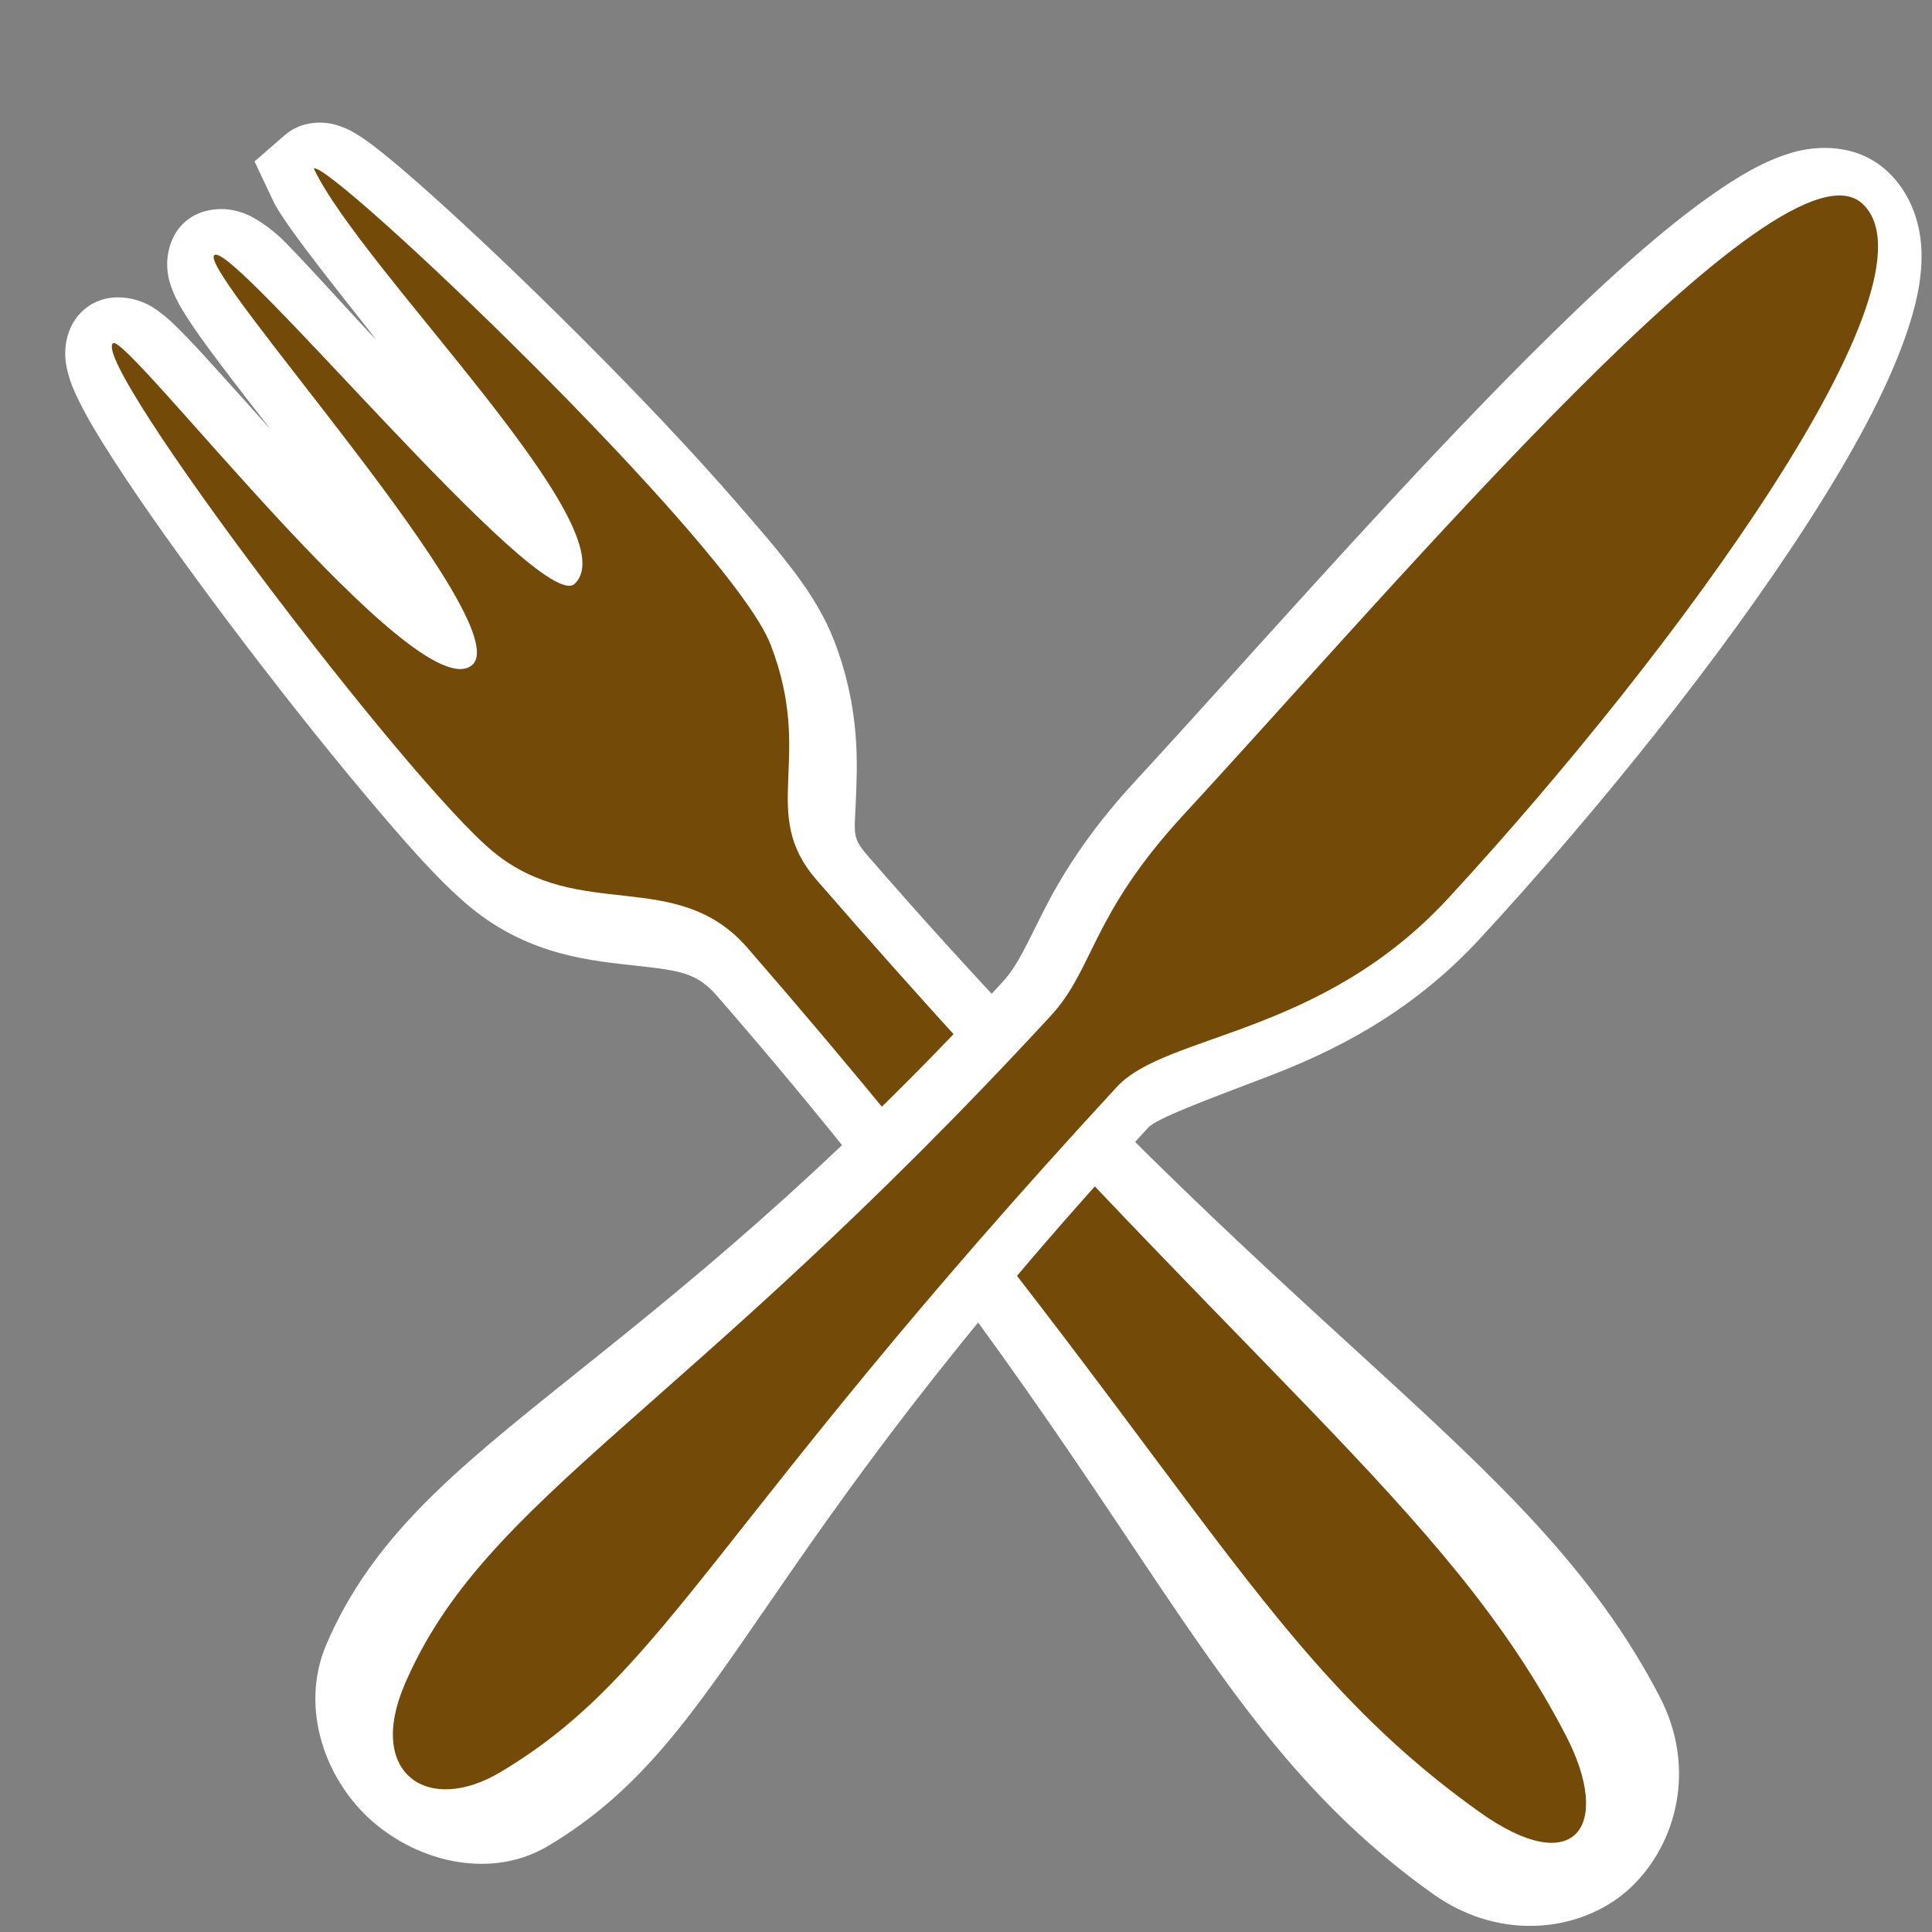 <?xml version="1.0" encoding="UTF-8" standalone="no"?>
<!-- Generator: Adobe Illustrator 16.0.0, SVG Export Plug-In . SVG Version: 6.00 Build 0)  -->

<svg
   xmlns:dc="http://purl.org/dc/elements/1.1/"
   xmlns:cc="http://creativecommons.org/ns#"
   xmlns:rdf="http://www.w3.org/1999/02/22-rdf-syntax-ns#"
   xmlns:svg="http://www.w3.org/2000/svg"
   xmlns="http://www.w3.org/2000/svg"
   xmlns:xlink="http://www.w3.org/1999/xlink"
   xmlns:sodipodi="http://sodipodi.sourceforge.net/DTD/sodipodi-0.dtd"
   xmlns:inkscape="http://www.inkscape.org/namespaces/inkscape"
   version="1.1"
   id="svg2"
   inkscape:output_extension="org.inkscape.output.svg.inkscape"
   sodipodi:docname="JH_food_restaurant.svg"
   inkscape:version="0.92.2 (5c3e80d, 2017-08-06)"
   sodipodi:version="0.32"
   x="0px"
   y="0px"
   width="580px"
   height="580px"
   viewBox="0 0 580 580"
   enable-background="new 0 0 580 580"
   xml:space="preserve"
   inkscape:export-filename="/media/juhele/data_2TB/_GRAFIKA/2018_03_22_Symboly_turistika/JH_icons/JH_food_restaurant.png"
   inkscape:export-xdpi="33.103447"
   inkscape:export-ydpi="33.103447"><rect x="0" y="0" width="580" height="580" fill="#808080" stroke="none"/><sodipodi:namedview
     showgrid="false"
     inkscape:cy="10.158475"
     inkscape:cx="288.38675"
     inkscape:zoom="0.5"
     pagecolor="#ffffff"
     bordercolor="#666666"
     guidetolerance="10.0"
     objecttolerance="10.0"
     gridtolerance="10.0"
     borderopacity="1.0"
     id="base"
     inkscape:current-layer="g4182"
     inkscape:window-y="0"
     inkscape:window-x="0"
     inkscape:pageopacity="0.0"
     inkscape:pageshadow="2"
     inkscape:window-width="1920"
     inkscape:window-height="1140"
     inkscape:window-maximized="1" /><defs
     id="defs4"><inkscape:perspective
       inkscape:vp_z="580 : 290 : 1"
       inkscape:vp_y="0 : 1000 : 0"
       inkscape:vp_x="0 : 290 : 1"
       sodipodi:type="inkscape:persp3d"
       id="perspective3653"
       inkscape:persp3d-origin="290 : 193.33333 : 1" /><inkscape:perspective
       inkscape:vp_z="355.02399 : 217.53 : 1"
       inkscape:vp_y="0 : 1000 : 0"
       inkscape:vp_x="0 : 217.53 : 1"
       sodipodi:type="inkscape:persp3d"
       id="perspective2512"
       inkscape:persp3d-origin="177.51199 : 145.02 : 1" /><inkscape:perspective
       id="perspective30"
       inkscape:persp3d-origin="35.074001 : 19.682 : 1"
       inkscape:vp_z="70.148003 : 29.523001 : 1"
       inkscape:vp_y="0 : 1000 : 0"
       inkscape:vp_x="0 : 29.523001 : 1"
       sodipodi:type="inkscape:persp3d" /><linearGradient
       id="linearGradient3759"><stop
         offset="0"
         style="stop-color:#7b7b7b"
         id="stop3761" /><stop
         offset=".398"
         style="stop-color:#969696"
         id="stop3763" /><stop
         offset="1"
         style="stop-color:#7d7d7d"
         id="stop3765" /></linearGradient><linearGradient
       id="linearGradient3723"><stop
         offset="0"
         style="stop-color:#868686"
         id="stop3725" /><stop
         offset="1"
         style="stop-color:#333333"
         id="stop3727" /></linearGradient><linearGradient
       x1="216.17"
       y1="383.44"
       x2="262.32"
       gradientUnits="userSpaceOnUse"
       y2="589.85"
       id="linearGradient3696"><stop
         offset="0"
         style="stop-color:#7b7b7b"
         id="stop3692" /><stop
         offset=".667"
         style="stop-color:#9a9a9a"
         id="stop3698" /><stop
         offset="1"
         style="stop-color:#7d7d7d"
         id="stop3694" /></linearGradient><radialGradient
       r="30.917"
       gradientTransform="matrix(-0.44,-1.882,1.071,-0.251,-83.081,1012.8)"
       cx="251.1"
       cy="422.6"
       gradientUnits="userSpaceOnUse"
       xlink:href="#linearGradient3723"
       id="radialGradient3729" /><linearGradient
       x1="142.93"
       y1="434.28"
       x2="181.83"
       gradientUnits="userSpaceOnUse"
       y2="599.19"
       id="linearGradient3739"><stop
         offset="0"
         style="stop-color:#7b7b7b"
         id="stop3815" /><stop
         offset=".613"
         style="stop-color:#919191"
         id="stop3817" /><stop
         offset="1"
         style="stop-color:#7d7d7d"
         id="stop3819" /></linearGradient><linearGradient
       x1="61.573"
       y1="441.15"
       x2="78.543"
       gradientUnits="userSpaceOnUse"
       xlink:href="#linearGradient3759"
       y2="585.4"
       id="linearGradient3741" /><linearGradient
       x1="135.86"
       y1="377.7"
       gradientTransform="translate(-0.177)"
       x2="86.714"
       gradientUnits="userSpaceOnUse"
       xlink:href="#linearGradient3723"
       y2="372.22"
       id="linearGradient3753" /><linearGradient
       x1="97.758"
       y1="351.44"
       x2="101.12"
       gradientUnits="userSpaceOnUse"
       y2="376.72"
       id="linearGradient3788"><stop
         offset="0"
         style="stop-color:#7b7b7b"
         id="stop3769" /><stop
         offset=".592"
         style="stop-color:#aaaaaa"
         id="stop3771" /><stop
         offset="1"
         style="stop-color:#7d7d7d"
         id="stop3773" /></linearGradient><linearGradient
       x1="111.19"
       y1="356.92"
       x2="107.13"
       gradientUnits="userSpaceOnUse"
       xlink:href="#linearGradient3759"
       y2="393.69"
       id="linearGradient3798" /><linearGradient
       x1="234.75"
       y1="431.86"
       x2="261.72"
       gradientUnits="userSpaceOnUse"
       y2="443.62"
       id="linearGradient3807"><stop
         offset="0"
         style="stop-color:#5c5c5c"
         id="stop2858" /><stop
         offset="1"
         style="stop-color:#727272"
         id="stop2860" /></linearGradient><linearGradient
       x1="174.23"
       y1="446.17"
       gradientTransform="translate(0.125,0.75)"
       x2="178.93"
       gradientUnits="userSpaceOnUse"
       y2="459.81"
       id="linearGradient3866"><stop
         offset="0"
         style="stop-color:#848484"
         id="stop3825" /><stop
         offset="1"
         style="stop-color:#cacaca"
         id="stop3829" /></linearGradient><linearGradient
       x1="85.342"
       y1="584.99"
       gradientTransform="matrix(0.986,0,0,0.986,1.173,6.846)"
       x2="107.32"
       gradientUnits="userSpaceOnUse"
       xlink:href="#linearGradient3723"
       y2="623.48"
       id="linearGradient3880" /><linearGradient
       x1="85.342"
       y1="584.99"
       gradientTransform="matrix(0.986,0,0,0.986,77.173,6.846)"
       x2="107.32"
       gradientUnits="userSpaceOnUse"
       xlink:href="#linearGradient3723"
       y2="623.48"
       id="linearGradient3884" /><linearGradient
       x1="85.342"
       y1="584.99"
       gradientTransform="matrix(0.986,0,0,0.986,156.17,6.846)"
       x2="107.32"
       gradientUnits="userSpaceOnUse"
       xlink:href="#linearGradient3723"
       y2="623.48"
       id="linearGradient3888" /></defs><g
     id="g2121" /><g
     id="g4198"
     transform="translate(-2.834,-220.287)"><g
       transform="matrix(81.438,0,0,81.438,-24797.77,-48180.737)"
       id="g43"><g
         transform="matrix(0.007,0,0,0.007,306.164,591.979)"
         id="g4"
         style="stroke:#000000;stroke-width:5;stroke-miterlimit:4;stroke-dasharray:none;stroke-opacity:1"><g
           transform="matrix(2.709,0.69,-0.69,2.709,-600.86,144.48)"
           id="g6"
           style="stroke:#000000;stroke-width:1.789;stroke-miterlimit:4;stroke-dasharray:none;stroke-opacity:1"><g
             id="g4434"
             transform="matrix(0.657,0.077,-0.077,0.657,-59.823,-10.336)"><g
               id="g4264"><g
                 transform="matrix(0.485,-0.186,0.177,0.462,531.242,120.884)"
                 id="layer1" /><g
                 id="g4182"
                 transform="matrix(22.472,-8.602,8.602,22.472,398.564,28.125)"><g
                   id="g949"><g
                     id="layer1-7"
                     transform="matrix(0.043,0,0,0.043,34.707,-11.453)"><g
                       transform="matrix(0.754,-0.656,0.728,0.837,-1350.528,121.507)"
                       id="g936"><path
                         style="color:#000000;font-style:normal;font-variant:normal;font-weight:normal;font-stretch:normal;font-size:medium;line-height:normal;font-family:sans-serif;font-variant-ligatures:normal;font-variant-position:normal;font-variant-caps:normal;font-variant-numeric:normal;font-variant-alternates:normal;font-feature-settings:normal;text-indent:0;text-align:start;text-decoration:none;text-decoration-line:none;text-decoration-style:solid;text-decoration-color:#000000;letter-spacing:normal;word-spacing:normal;text-transform:none;writing-mode:lr-tb;direction:ltr;text-orientation:mixed;dominant-baseline:auto;baseline-shift:baseline;text-anchor:start;white-space:normal;shape-padding:0;clip-rule:nonzero;display:inline;overflow:visible;visibility:visible;opacity:1;isolation:auto;mix-blend-mode:normal;color-interpolation:sRGB;color-interpolation-filters:linearRGB;solid-color:#000000;solid-opacity:1;vector-effect:none;fill:#ffffff;fill-opacity:1;fill-rule:nonzero;stroke:none;stroke-width:30;stroke-linecap:butt;stroke-linejoin:miter;stroke-miterlimit:4;stroke-dasharray:none;stroke-dashoffset:0;stroke-opacity:1;color-rendering:auto;image-rendering:auto;shape-rendering:auto;text-rendering:auto;enable-background:accumulate"
                         d="m 236.447,427.943 c -5.166,0 -9.077,2.576 -11.086,4.477 -2.009,1.901 -2.903,3.447 -3.637,4.789 -1.468,2.683 -2.127,4.808 -2.816,7.182 -1.378,4.748 -2.437,10.283 -3.484,16.912 -2.094,13.259 -3.928,30.562 -5.354,48.76 -1.426,18.197 -2.427,37.206 -2.748,53.607 -0.321,16.401 -0.253,29.374 1.584,39.17 3.523,18.791 15.925,30.034 23.91,37.867 7.979,7.827 11.317,11.024 11.322,18.75 v 0.023 c 0,81.909 -7.84,133.966 -13.596,175.137 -5.755,41.171 -9.64,72.804 0.227,109.625 5.521,20.603 25.002,31.618 42.324,30.934 17.322,-0.684 35.209,-11.566 40.398,-30.934 9.246,-34.505 5.468,-66.879 0.055,-109.477 -5.413,-42.598 -12.77,-96.489 -12.77,-176.771 0,-6.314 1.045,-6.301 7.51,-12.502 6.464,-6.201 17.36,-16.105 24.324,-33.387 4.782,-11.868 4.693,-24.809 4.705,-41.957 0.013,-17.148 -1.012,-37.076 -2.504,-56.199 -1.492,-19.123 -3.448,-37.371 -5.373,-51.129 -0.962,-6.879 -1.896,-12.582 -2.869,-17.074 -0.486,-2.246 -0.925,-4.111 -1.697,-6.279 -0.386,-1.084 -0.752,-2.208 -1.959,-4.123 -0.603,-0.958 -1.392,-2.176 -3.213,-3.725 -1.821,-1.549 -5.283,-3.676 -9.947,-3.676 h -11.031 l -3.287,10.531 c -2.153,6.898 -3.009,34.353 -3.633,42.691 -0.418,-5.373 -0.784,-30.673 -1.553,-35.463 -0.352,-2.145 -0.668,-4.034 -1.654,-6.666 -0.493,-1.316 -1.054,-2.872 -2.869,-5.135 -1.815,-2.262 -6.257,-5.959 -12.279,-5.959 -5.934,0 -10.346,3.597 -12.18,5.834 -1.834,2.237 -2.416,3.791 -2.922,5.102 -1.011,2.621 -1.34,4.491 -1.707,6.609 -0.734,4.236 -1.193,9.096 -1.643,14.855 -0.448,5.736 -0.912,13.447 -1.336,20.379 -0.099,-6.632 -0.269,-14.084 -0.379,-19.553 -0.114,-5.67 -0.256,-10.433 -0.6,-14.418 -0.172,-1.993 -0.321,-3.683 -0.893,-6.027 -0.286,-1.172 -0.537,-2.486 -1.885,-4.855 -1.347,-2.369 -5.682,-7.926 -13.457,-7.926 z"
                         id="path3642"
                         inkscape:connector-curvature="0"
                         sodipodi:nodetypes="csccssssscsscscsssccssccccsccccccssssscccsccc" /><path
                         sodipodi:nodetypes="cccsccssssscc"
                         inkscape:connector-curvature="0"
                         id="path926"
                         style="color:#000000;fill:#734a08;fill-opacity:1;stroke:none;stroke-width:3.746"
                         d="m 259.139,655.481 c 0,165.75 -22.018,213.371 -3.882,281.057 7.578,28.28 25.157,24.202 31.748,-0.393 16.738,-62.465 -1.227,-119.741 -1.227,-282.151 0,-22.234 21.361,-22.808 32.921,-51.495 10.322,-25.615 -4.25,-163.555 -8.945,-163.555 -8.343,26.726 0.691,119.366 -20.774,120.195 -12.871,0.497 -9.052,-120.195 -15.532,-120.195 -6.48,0 -3.157,118.846 -20.465,118.714 -19.896,-0.151 -11.676,-118.714 -16.536,-118.714 -8.261,0 -17.936,129.731 -12.798,157.132 5.138,27.401 35.491,32.595 35.491,59.397 z" /></g><g
                       transform="matrix(0.735,0.678,-0.614,0.666,-265.779,14.319)"
                       id="g940"><path
                         style="color:#000000;font-style:normal;font-variant:normal;font-weight:normal;font-stretch:normal;font-size:medium;line-height:normal;font-family:sans-serif;font-variant-ligatures:normal;font-variant-position:normal;font-variant-caps:normal;font-variant-numeric:normal;font-variant-alternates:normal;font-feature-settings:normal;text-indent:0;text-align:start;text-decoration:none;text-decoration-line:none;text-decoration-style:solid;text-decoration-color:#000000;letter-spacing:normal;word-spacing:normal;text-transform:none;writing-mode:lr-tb;direction:ltr;text-orientation:mixed;dominant-baseline:auto;baseline-shift:baseline;text-anchor:start;white-space:normal;shape-padding:0;clip-rule:nonzero;display:inline;overflow:visible;visibility:visible;opacity:1;isolation:auto;mix-blend-mode:normal;color-interpolation:sRGB;color-interpolation-filters:linearRGB;solid-color:#000000;solid-opacity:1;vector-effect:none;fill:#ffffff;fill-opacity:1;fill-rule:nonzero;stroke:none;stroke-width:30;stroke-linecap:butt;stroke-linejoin:miter;stroke-miterlimit:4;stroke-dasharray:none;stroke-dashoffset:0;stroke-opacity:1;color-rendering:auto;image-rendering:auto;shape-rendering:auto;text-rendering:auto;enable-background:accumulate"
                         d="m 111.793,294.408 c -11.17,0 -18.97,8.432 -22.898,15.82 -3.928,7.388 -6.22,15.79 -8.17,25.703 -3.901,19.827 -5.815,45.614 -6.85,74.4 -2.069,57.572 -0.328,126.761 -0.328,175.221 0,22.24 2.975,37.276 5.801,48.324 2.825,11.048 4.865,17.065 4.865,24.174 v 0.006 c 0,81.891 -8.003,136.674 -13.832,179.334 -5.829,42.66 -9.917,74.508 0.668,107.545 6.415,20.024 25.37,30.709 42.57,30.094 17.2,-0.615 34.819,-11.649 39.947,-30.787 8.437,-31.489 4.672,-58.759 -0.529,-98.939 -5.201,-40.18 -12.186,-94.912 -12.186,-185.006 0,-3.961 6.256,-17.429 14.592,-35.967 8.335,-18.538 17.23,-43.143 17.23,-74.568 0,-51.642 -3.602,-112.169 -11.334,-160.736 -3.866,-24.284 -8.655,-45.482 -15.166,-61.914 -3.256,-8.216 -6.859,-15.307 -11.975,-21.297 -5.116,-5.99 -12.971,-11.406 -22.406,-11.406 z"
                         id="path3688"
                         inkscape:connector-curvature="0"
                         sodipodi:nodetypes="csssssssscscssssssscc" /><path
                         sodipodi:nodetypes="cccsssscc"
                         inkscape:connector-curvature="0"
                         id="path928"
                         style="color:#000000;fill:#734a08;fill-opacity:1;stroke:none;stroke-width:3.746"
                         d="m 100.265,655.43 c 0,165.75 -24.628,223.869 -5.88,282.382 8.933,27.883 29.154,24.416 35.745,-0.179 15.189,-56.687 -3.226,-98.21 -3.226,-279.962 0,-22.234 31.822,-53.239 31.822,-110.535 0,-101.867 -14.433,-240.355 -45.88,-240.355 -30.149,0 -23.246,178.518 -23.246,276.145 0,41.937 10.666,52.852 10.666,72.498 z" /></g></g></g></g></g></g></g></g></g></g></svg>
